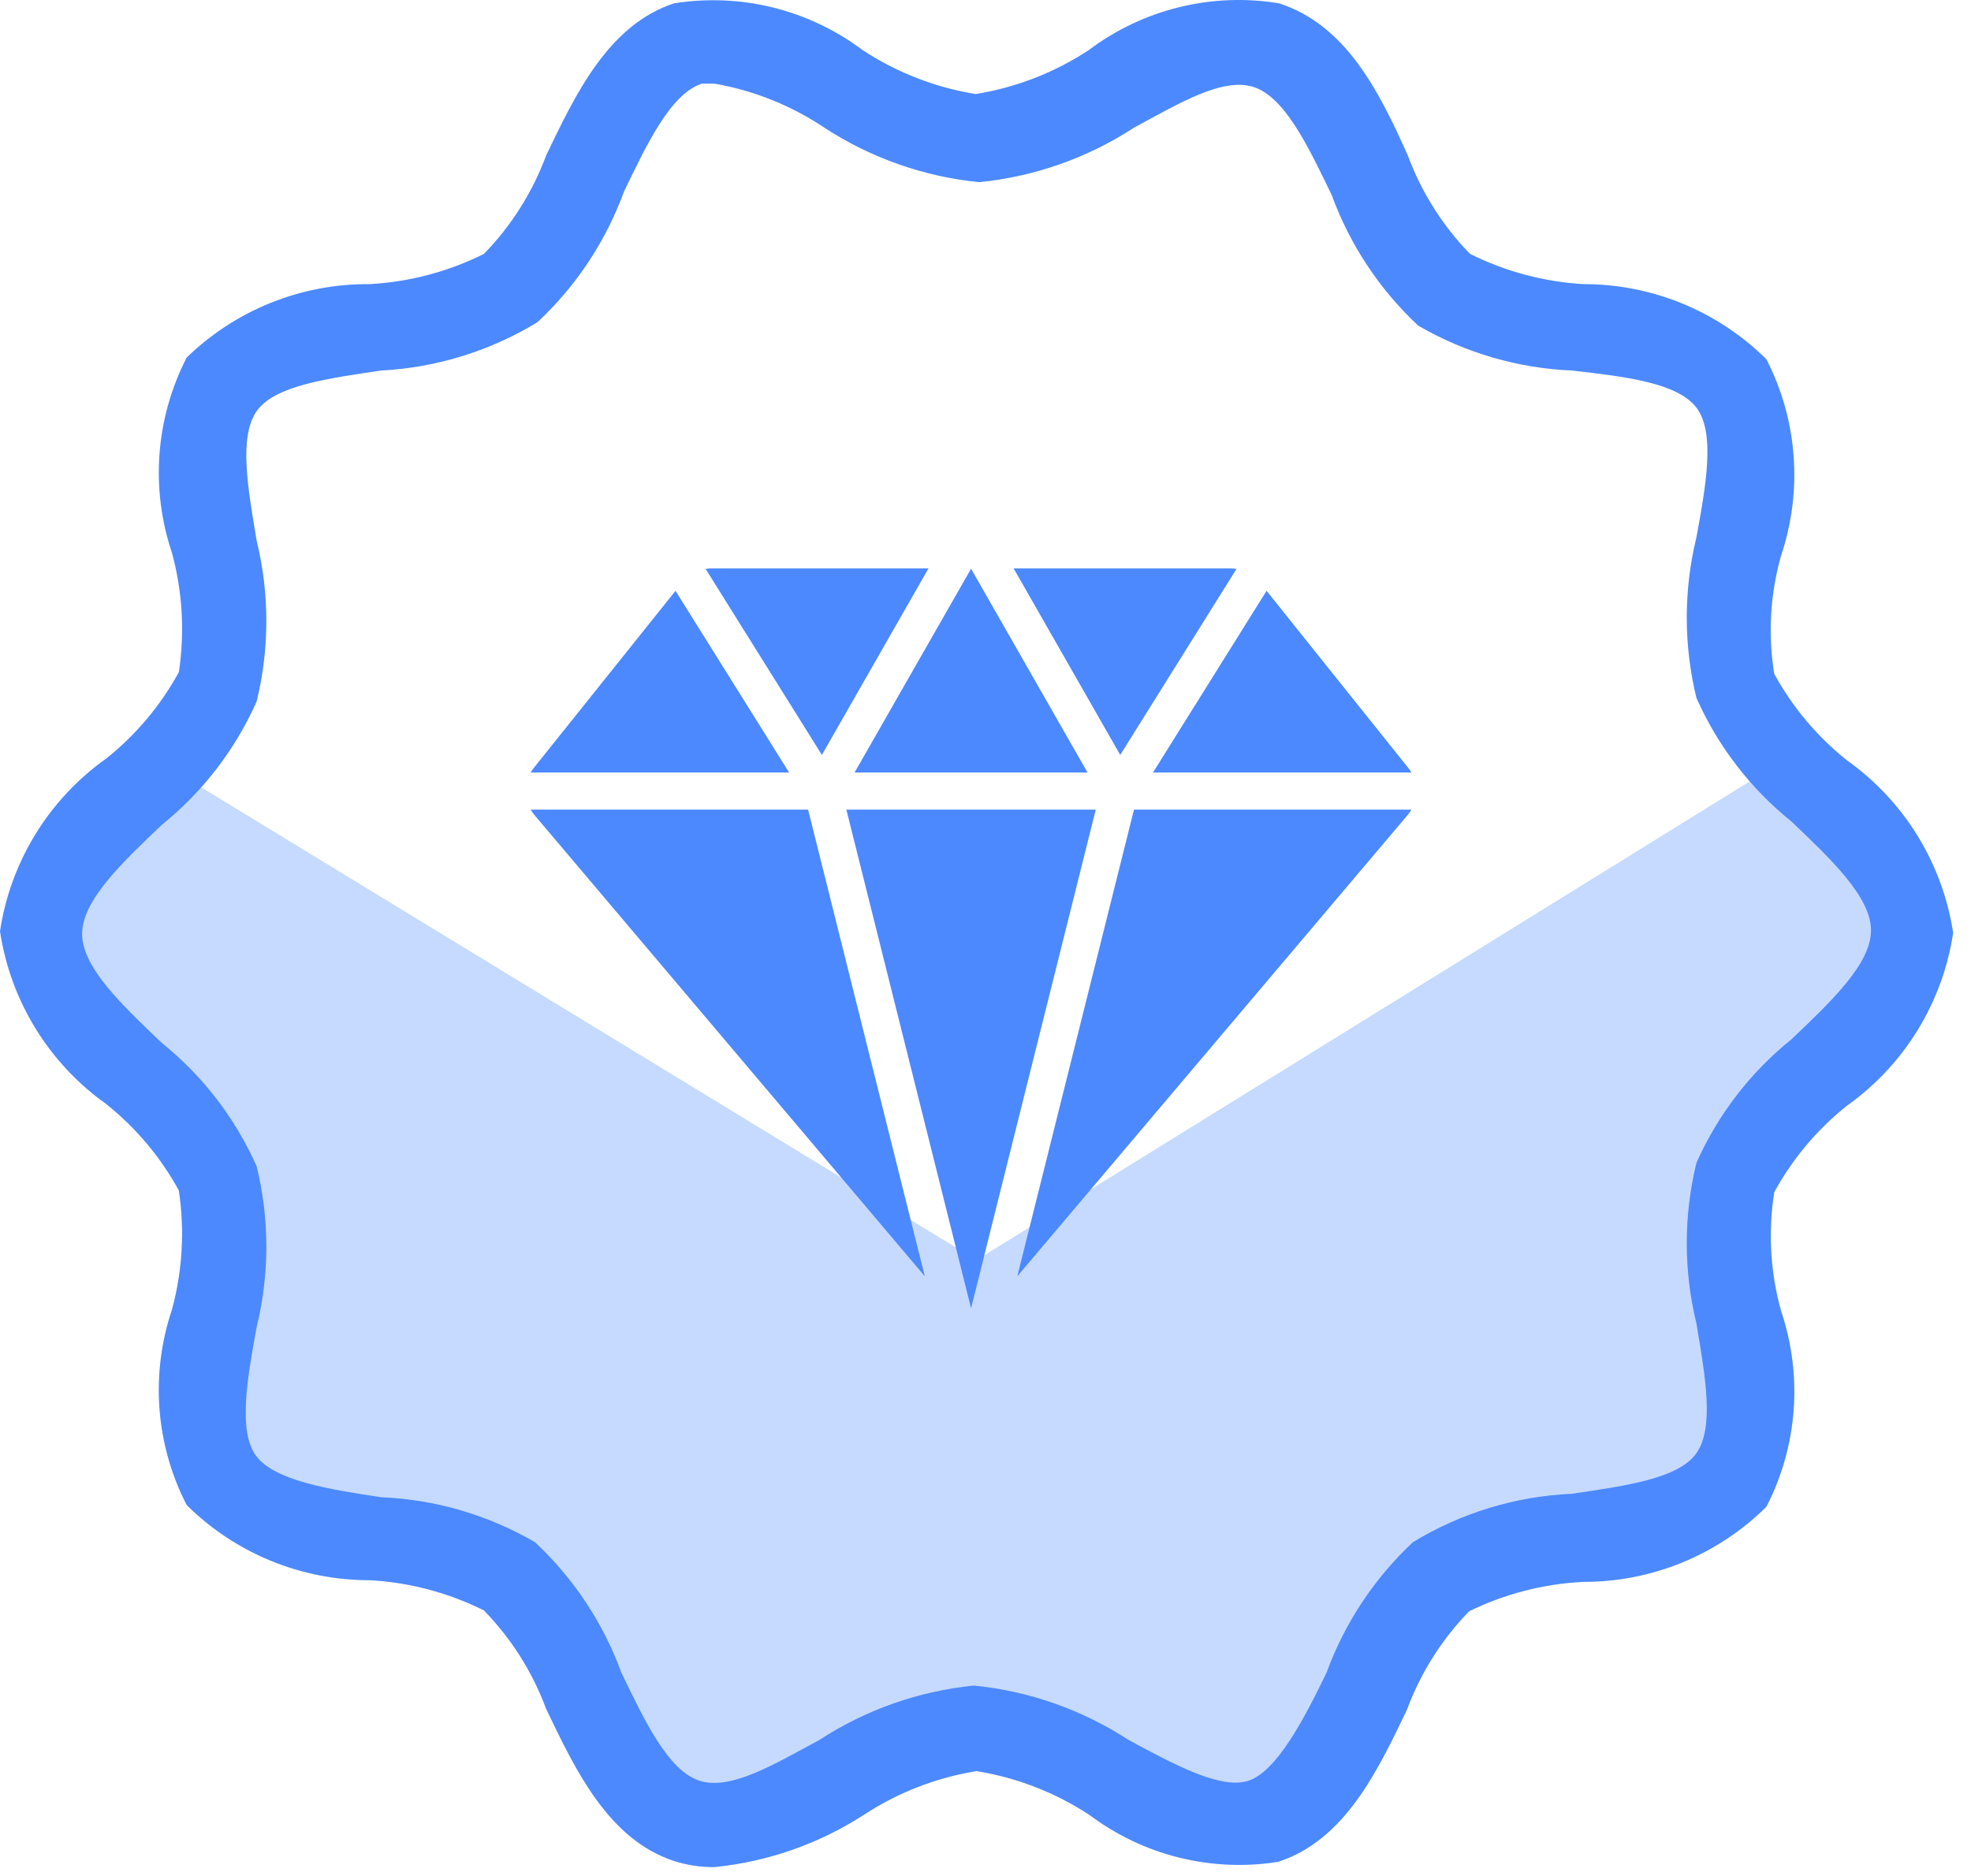 <svg width="104" height="99" viewBox="0 0 104 99" fill="none" xmlns="http://www.w3.org/2000/svg">
<path d="M103.057 49.196C102.783 51.015 102.145 52.76 101.182 54.327C100.218 55.894 98.948 57.251 97.448 58.316C95.881 59.566 94.579 61.116 93.618 62.876C93.303 64.976 93.427 67.118 93.983 69.168C94.549 70.85 94.772 72.629 94.639 74.4C94.506 76.17 94.019 77.895 93.207 79.474C90.637 82.023 87.16 83.45 83.54 83.441C81.449 83.544 79.401 84.071 77.521 84.992C76.075 86.476 74.957 88.247 74.238 90.19C72.687 93.427 70.954 97.075 67.443 98.215C65.706 98.492 63.931 98.416 62.223 97.993C60.515 97.57 58.91 96.808 57.502 95.753C55.698 94.564 53.662 93.771 51.529 93.427C49.396 93.771 47.36 94.564 45.555 95.753C43.199 97.289 40.51 98.243 37.712 98.535C36.985 98.545 36.261 98.437 35.569 98.215C32.103 97.075 30.37 93.427 28.82 90.19C28.101 88.247 26.983 86.476 25.537 84.992C23.66 84.055 21.612 83.512 19.518 83.395C15.897 83.404 12.421 81.978 9.851 79.428C9.039 77.85 8.552 76.124 8.418 74.354C8.285 72.584 8.509 70.805 9.075 69.123C9.63 67.073 9.755 64.93 9.44 62.83C8.479 61.071 7.177 59.52 5.61 58.27C-0.999 47.001 9.422 41.464 8.419 40.211L51.529 66.501L93.983 40.212H97.448C98.933 41.262 100.194 42.597 101.157 44.139C102.12 45.681 102.766 47.401 103.057 49.196Z" fill="#4C89FF" fill-opacity="0.32"/>
<path d="M45.092 40.771H57.384L51.238 30.015L45.092 40.771ZM60.838 40.771H74.472C74.424 40.685 74.368 40.603 74.307 40.526L66.831 31.181L60.838 40.771ZM59.109 39.842L65.244 30.026C65.145 30.01 65.046 30.001 64.946 30H53.484L59.109 39.842ZM44.658 42.729L51.238 69.046L57.817 42.729H44.658ZM59.835 42.729L53.679 67.355L74.274 43.015C74.35 42.926 74.417 42.83 74.475 42.729H59.835ZM42.64 42.729H28C28.058 42.83 28.126 42.926 28.201 43.015L48.796 67.355L42.64 42.729ZM43.367 39.842L48.991 30H37.529C37.429 30 37.33 30.009 37.231 30.024L43.367 39.842ZM41.638 40.771L35.644 31.181L28.167 40.526C28.106 40.603 28.05 40.685 28.002 40.771H41.638Z" fill="#4C89FF"/>
<path d="M37.711 98.534C36.984 98.545 36.26 98.437 35.568 98.215C32.102 97.075 30.37 93.427 28.819 90.189C28.1 88.246 26.982 86.475 25.536 84.991C23.659 84.055 21.611 83.512 19.517 83.395C15.896 83.404 12.42 81.978 9.85 79.428C9.038 77.849 8.551 76.124 8.417 74.354C8.284 72.584 8.508 70.805 9.074 69.122C9.63 67.073 9.754 64.93 9.439 62.83C8.478 61.07 7.176 59.52 5.609 58.27C4.109 57.205 2.839 55.848 1.875 54.281C0.911 52.714 0.274 50.969 0 49.15C0.274 47.33 0.911 45.585 1.875 44.018C2.839 42.451 4.109 41.094 5.609 40.029C7.176 38.779 8.478 37.229 9.439 35.469C9.754 33.369 9.63 31.227 9.074 29.177C8.508 27.494 8.284 25.716 8.417 23.945C8.551 22.175 9.038 20.45 9.85 18.871C12.435 16.355 15.909 14.962 19.517 14.995C21.611 14.878 23.659 14.335 25.536 13.399C26.982 11.915 28.1 10.144 28.819 8.201C30.37 4.963 32.102 1.315 35.568 0.175C37.305 -0.101 39.081 -0.026 40.788 0.397C42.496 0.82 44.101 1.582 45.509 2.638C47.313 3.827 49.349 4.619 51.482 4.963C53.616 4.619 55.652 3.827 57.456 2.638C58.875 1.57 60.495 0.802 62.22 0.379C63.944 -0.045 65.736 -0.114 67.488 0.175C70.999 1.315 72.732 4.735 74.282 8.201C75.001 10.144 76.12 11.915 77.566 13.399C79.428 14.329 81.461 14.872 83.539 14.995C87.16 14.986 90.636 16.413 93.206 18.962C94.02 20.549 94.507 22.282 94.64 24.06C94.773 25.837 94.549 27.624 93.982 29.314C93.404 31.344 93.279 33.477 93.617 35.561C94.578 37.32 95.88 38.87 97.447 40.121C98.947 41.186 100.217 42.542 101.181 44.109C102.145 45.676 102.782 47.422 103.056 49.241C102.782 51.06 102.145 52.805 101.181 54.372C100.217 55.939 98.947 57.296 97.447 58.361C95.88 59.611 94.578 61.161 93.617 62.921C93.28 65.02 93.404 67.167 93.982 69.213C94.548 70.896 94.772 72.675 94.638 74.445C94.505 76.215 94.018 77.941 93.206 79.519C90.636 82.069 87.16 83.495 83.539 83.486C81.448 83.589 79.4 84.117 77.52 85.037C76.074 86.521 74.956 88.292 74.237 90.235C72.686 93.473 70.954 97.121 67.442 98.261C65.705 98.537 63.93 98.462 62.222 98.038C60.514 97.615 58.909 96.854 57.502 95.798C55.697 94.609 53.661 93.817 51.528 93.473C49.395 93.817 47.359 94.609 45.554 95.798C43.193 97.318 40.505 98.256 37.711 98.534ZM37.711 4.416H37.027C35.386 4.963 34.154 7.562 32.923 10.116C31.965 12.737 30.402 15.096 28.363 17.002C25.867 18.525 23.03 19.403 20.11 19.555C17.374 19.965 14.501 20.33 13.543 21.698C12.586 23.066 13.087 25.802 13.543 28.538C14.224 31.325 14.224 34.234 13.543 37.02C12.414 39.562 10.695 41.798 8.527 43.541C6.475 45.502 4.332 47.508 4.332 49.286C4.332 51.065 6.475 53.071 8.527 55.032C10.695 56.775 12.414 59.011 13.543 61.553C14.224 64.339 14.224 67.248 13.543 70.034C13.042 72.77 12.54 75.598 13.543 76.874C14.546 78.151 17.374 78.607 20.11 79.018C22.968 79.137 25.754 79.951 28.226 81.389C30.266 83.294 31.828 85.653 32.786 88.274C34.018 90.828 35.249 93.427 36.89 93.974C38.532 94.522 40.858 93.108 43.229 91.831C45.68 90.233 48.479 89.247 51.391 88.958C54.303 89.247 57.103 90.233 59.554 91.831C61.925 93.108 64.433 94.476 65.892 93.974C67.351 93.473 68.765 90.828 69.996 88.274C70.955 85.653 72.517 83.294 74.556 81.389C77.093 79.843 79.979 78.965 82.946 78.835C85.682 78.425 88.555 78.06 89.513 76.692C90.47 75.324 89.969 72.588 89.513 69.852C88.832 67.066 88.832 64.157 89.513 61.37C90.642 58.828 92.361 56.593 94.529 54.849C96.581 52.889 98.724 50.882 98.724 49.104C98.724 47.325 96.581 45.319 94.529 43.358C92.361 41.615 90.642 39.38 89.513 36.838C88.832 34.051 88.832 31.142 89.513 28.356C90.014 25.62 90.516 22.838 89.513 21.516C88.51 20.194 85.728 19.874 82.946 19.555C80.088 19.436 77.302 18.622 74.83 17.184C72.79 15.278 71.228 12.92 70.27 10.298C69.038 7.745 67.807 5.146 66.166 4.598C64.524 4.051 62.198 5.465 59.827 6.742C57.376 8.34 54.577 9.325 51.665 9.614C48.753 9.325 45.953 8.34 43.502 6.742C41.756 5.57 39.783 4.778 37.711 4.416Z" fill="#4C89FF"/>
</svg>
